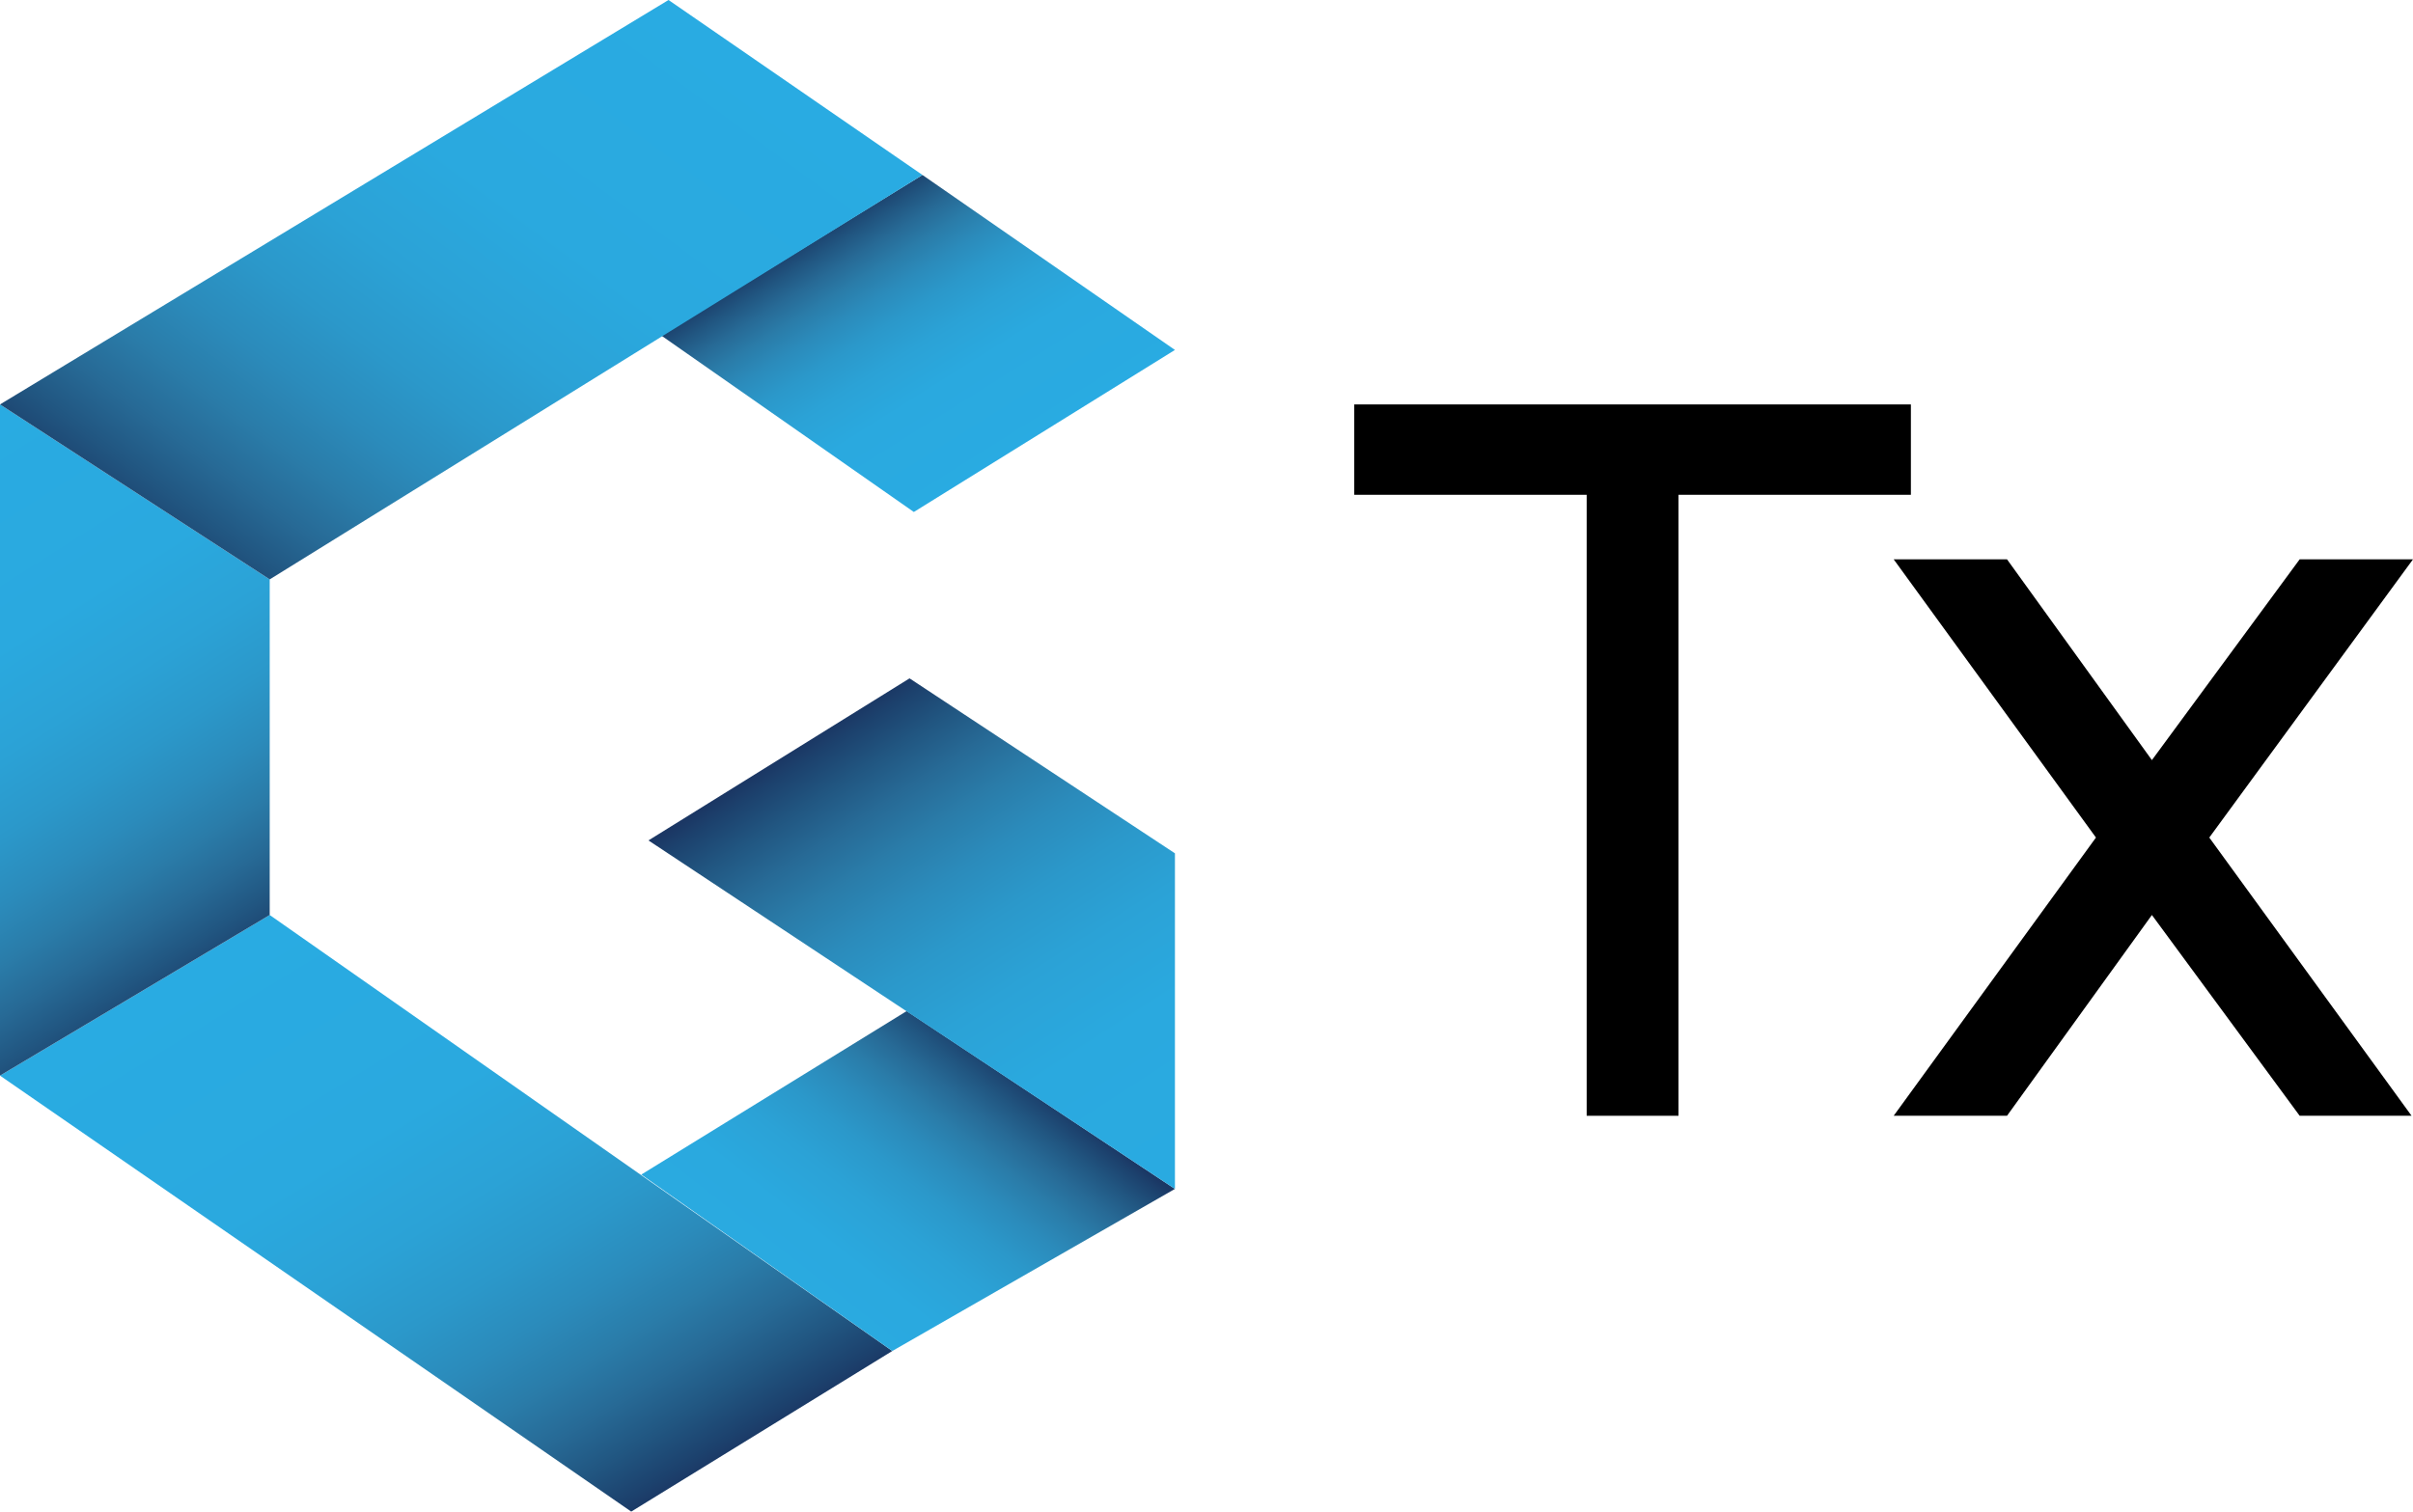 <?xml version="1.0" encoding="UTF-8" standalone="no"?>
<!-- Generator: Adobe Illustrator 25.0.0, SVG Export Plug-In . SVG Version: 6.00 Build 0)  -->

<svg
   xmlns:dc="http://purl.org/dc/elements/1.1/"
   xmlns:cc="http://creativecommons.org/ns#"
   xmlns:rdf="http://www.w3.org/1999/02/22-rdf-syntax-ns#"
   xmlns:svg="http://www.w3.org/2000/svg"
   xmlns="http://www.w3.org/2000/svg"
   xmlns:sodipodi="http://sodipodi.sourceforge.net/DTD/sodipodi-0.dtd"
   xmlns:inkscape="http://www.inkscape.org/namespaces/inkscape"
   version="1.1"
   id="Layer_1"
   x="0px"
   y="0px"
   viewBox="0 0 168.2 105.4"
   style="enable-background:new 0 0 168.2 105.4;"
   xml:space="preserve"
   sodipodi:docname="gtx.svg"
   inkscape:version="0.92.5 (2060ec1f9f, 2020-04-08)"><defs
   id="defs161" /><sodipodi:namedview
   pagecolor="#ffffff"
   bordercolor="#666666"
   borderopacity="1"
   objecttolerance="10"
   gridtolerance="10"
   guidetolerance="10"
   inkscape:pageopacity="0"
   inkscape:pageshadow="2"
   inkscape:window-width="2488"
   inkscape:window-height="1536"
   id="namedview159"
   showgrid="false"
   inkscape:pagecheckerboard="true"
   inkscape:zoom="2.0630203"
   inkscape:cx="84.099998"
   inkscape:cy="52.700001"
   inkscape:window-x="72"
   inkscape:window-y="27"
   inkscape:window-maximized="1"
   inkscape:current-layer="Layer_1" />
<style
   type="text/css"
   id="style2">
	.st0{fill:url(#SVGID_1_);}
	.st1{fill:url(#SVGID_2_);}
	.st2{fill:url(#SVGID_3_);}
	.st3{fill:url(#SVGID_4_);}
	.st4{fill:url(#SVGID_5_);}
	.st5{fill:url(#SVGID_6_);}
	.st6{fill:#FFFFFF;}
</style>
<g
   id="g156">
	<g
   id="g148">
		<g
   id="g146">
			<g
   id="g29">
				<g
   id="g27">
					<linearGradient
   id="SVGID_1_"
   gradientUnits="userSpaceOnUse"
   x1="69.647"
   y1="32.934"
   x2="58.334"
   y2="14.905">
						<stop
   offset="0"
   style="stop-color:#29ABE2"
   id="stop4" />
						<stop
   offset="0.346"
   style="stop-color:#2AA9DF"
   id="stop6" />
						<stop
   offset="0.494"
   style="stop-color:#2BA2D6"
   id="stop8" />
						<stop
   offset="0.605"
   style="stop-color:#2B98CA"
   id="stop10" />
						<stop
   offset="0.697"
   style="stop-color:#2B8BBB"
   id="stop12" />
						<stop
   offset="0.778"
   style="stop-color:#2A7CA9"
   id="stop14" />
						<stop
   offset="0.85"
   style="stop-color:#276A96"
   id="stop16" />
						<stop
   offset="0.916"
   style="stop-color:#215681"
   id="stop18" />
						<stop
   offset="0.976"
   style="stop-color:#1C416D"
   id="stop20" />
						<stop
   offset="1"
   style="stop-color:#1B3764"
   id="stop22" />
					</linearGradient>
					<polygon
   class="st0"
   points="46.1,23.4 63.7,35.7 81.9,24.4 64.3,12.2      "
   id="polygon25" />
				</g>
			</g>
			<linearGradient
   id="SVGID_2_"
   gradientUnits="userSpaceOnUse"
   x1="18.476"
   y1="63.951"
   x2="44.05"
   y2="105.752">
				<stop
   offset="0"
   style="stop-color:#29ABE2"
   id="stop31" />
				<stop
   offset="0.346"
   style="stop-color:#2AA9DF"
   id="stop33" />
				<stop
   offset="0.494"
   style="stop-color:#2BA2D6"
   id="stop35" />
				<stop
   offset="0.605"
   style="stop-color:#2B98CA"
   id="stop37" />
				<stop
   offset="0.697"
   style="stop-color:#2B8BBB"
   id="stop39" />
				<stop
   offset="0.778"
   style="stop-color:#2A7CA9"
   id="stop41" />
				<stop
   offset="0.85"
   style="stop-color:#276A96"
   id="stop43" />
				<stop
   offset="0.916"
   style="stop-color:#215681"
   id="stop45" />
				<stop
   offset="0.976"
   style="stop-color:#1C416D"
   id="stop47" />
				<stop
   offset="1"
   style="stop-color:#1B3764"
   id="stop49" />
			</linearGradient>
			<polygon
   class="st1"
   points="18.8,63.8 62.2,94.2 44,105.4 0,75    "
   id="polygon52" />
			<linearGradient
   id="SVGID_3_"
   gradientUnits="userSpaceOnUse"
   x1="-6.857"
   y1="32.065"
   x2="16.149"
   y2="68.295">
				<stop
   offset="0"
   style="stop-color:#29ABE2"
   id="stop54" />
				<stop
   offset="0.346"
   style="stop-color:#2AA9DF"
   id="stop56" />
				<stop
   offset="0.494"
   style="stop-color:#2BA2D6"
   id="stop58" />
				<stop
   offset="0.605"
   style="stop-color:#2B98CA"
   id="stop60" />
				<stop
   offset="0.697"
   style="stop-color:#2B8BBB"
   id="stop62" />
				<stop
   offset="0.778"
   style="stop-color:#2A7CA9"
   id="stop64" />
				<stop
   offset="0.85"
   style="stop-color:#276A96"
   id="stop66" />
				<stop
   offset="0.916"
   style="stop-color:#215681"
   id="stop68" />
				<stop
   offset="0.976"
   style="stop-color:#1C416D"
   id="stop70" />
				<stop
   offset="1"
   style="stop-color:#1B3764"
   id="stop72" />
			</linearGradient>
			<polygon
   class="st2"
   points="18.8,40.4 0,28.2 0,75 18.8,63.8    "
   id="polygon75" />
			<linearGradient
   id="SVGID_4_"
   gradientUnits="userSpaceOnUse"
   x1="47.166"
   y1="-0.118"
   x2="15.441"
   y2="42.719">
				<stop
   offset="0"
   style="stop-color:#29ABE2"
   id="stop77" />
				<stop
   offset="0.346"
   style="stop-color:#2AA9DF"
   id="stop79" />
				<stop
   offset="0.494"
   style="stop-color:#2BA2D6"
   id="stop81" />
				<stop
   offset="0.605"
   style="stop-color:#2B98CA"
   id="stop83" />
				<stop
   offset="0.697"
   style="stop-color:#2B8BBB"
   id="stop85" />
				<stop
   offset="0.778"
   style="stop-color:#2A7CA9"
   id="stop87" />
				<stop
   offset="0.85"
   style="stop-color:#276A96"
   id="stop89" />
				<stop
   offset="0.916"
   style="stop-color:#215681"
   id="stop91" />
				<stop
   offset="0.976"
   style="stop-color:#1C416D"
   id="stop93" />
				<stop
   offset="1"
   style="stop-color:#1B3764"
   id="stop95" />
			</linearGradient>
			<polygon
   class="st3"
   points="18.8,40.4 0,28.2 46.6,0 64.3,12.2    "
   id="polygon98" />
			<linearGradient
   id="SVGID_5_"
   gradientUnits="userSpaceOnUse"
   x1="53.335"
   y1="95.121"
   x2="69.998"
   y2="73.88">
				<stop
   offset="0"
   style="stop-color:#29ABE2"
   id="stop100" />
				<stop
   offset="0.346"
   style="stop-color:#2AA9DF"
   id="stop102" />
				<stop
   offset="0.494"
   style="stop-color:#2BA2D6"
   id="stop104" />
				<stop
   offset="0.605"
   style="stop-color:#2B98CA"
   id="stop106" />
				<stop
   offset="0.697"
   style="stop-color:#2B8BBB"
   id="stop108" />
				<stop
   offset="0.778"
   style="stop-color:#2A7CA9"
   id="stop110" />
				<stop
   offset="0.85"
   style="stop-color:#276A96"
   id="stop112" />
				<stop
   offset="0.916"
   style="stop-color:#215681"
   id="stop114" />
				<stop
   offset="0.976"
   style="stop-color:#1C416D"
   id="stop116" />
				<stop
   offset="1"
   style="stop-color:#1B3764"
   id="stop118" />
			</linearGradient>
			<polygon
   class="st4"
   points="62.2,94.2 81.9,82.9 63.2,70.5 44.7,81.9    "
   id="polygon121" />
			<linearGradient
   id="SVGID_6_"
   gradientUnits="userSpaceOnUse"
   x1="81.853"
   y1="87.34"
   x2="58.045"
   y2="50.547">
				<stop
   offset="0"
   style="stop-color:#29ABE2"
   id="stop123" />
				<stop
   offset="0.346"
   style="stop-color:#2AA9DF"
   id="stop125" />
				<stop
   offset="0.494"
   style="stop-color:#2BA2D6"
   id="stop127" />
				<stop
   offset="0.605"
   style="stop-color:#2B98CA"
   id="stop129" />
				<stop
   offset="0.697"
   style="stop-color:#2B8BBB"
   id="stop131" />
				<stop
   offset="0.778"
   style="stop-color:#2A7CA9"
   id="stop133" />
				<stop
   offset="0.85"
   style="stop-color:#276A96"
   id="stop135" />
				<stop
   offset="0.916"
   style="stop-color:#215681"
   id="stop137" />
				<stop
   offset="0.976"
   style="stop-color:#1C416D"
   id="stop139" />
				<stop
   offset="1"
   style="stop-color:#1B3764"
   id="stop141" />
			</linearGradient>
			<polygon
   class="st5"
   points="81.9,82.9 81.9,59.5 63.4,47.3 45.2,58.6    "
   id="polygon144" />
		</g>
	</g>
	<g
   id="g154">
		<polygon
   class="st6"
   points="133.2,28.2 94.4,28.2 94.4,34.5 110.6,34.5 110.6,77.8 117,77.8 117,34.5 133.2,34.5   "
   id="polygon150"
   style="fill:#000000" />
		<polygon
   class="st6"
   points="168.2,39 160.3,39 150,53 139.9,39 132,39 146.1,58.4 132,77.8 139.9,77.8 150,63.8 160.3,77.8     168.1,77.8 154,58.4   "
   id="polygon152"
   style="fill:#000000" />
	</g>
</g>
</svg>